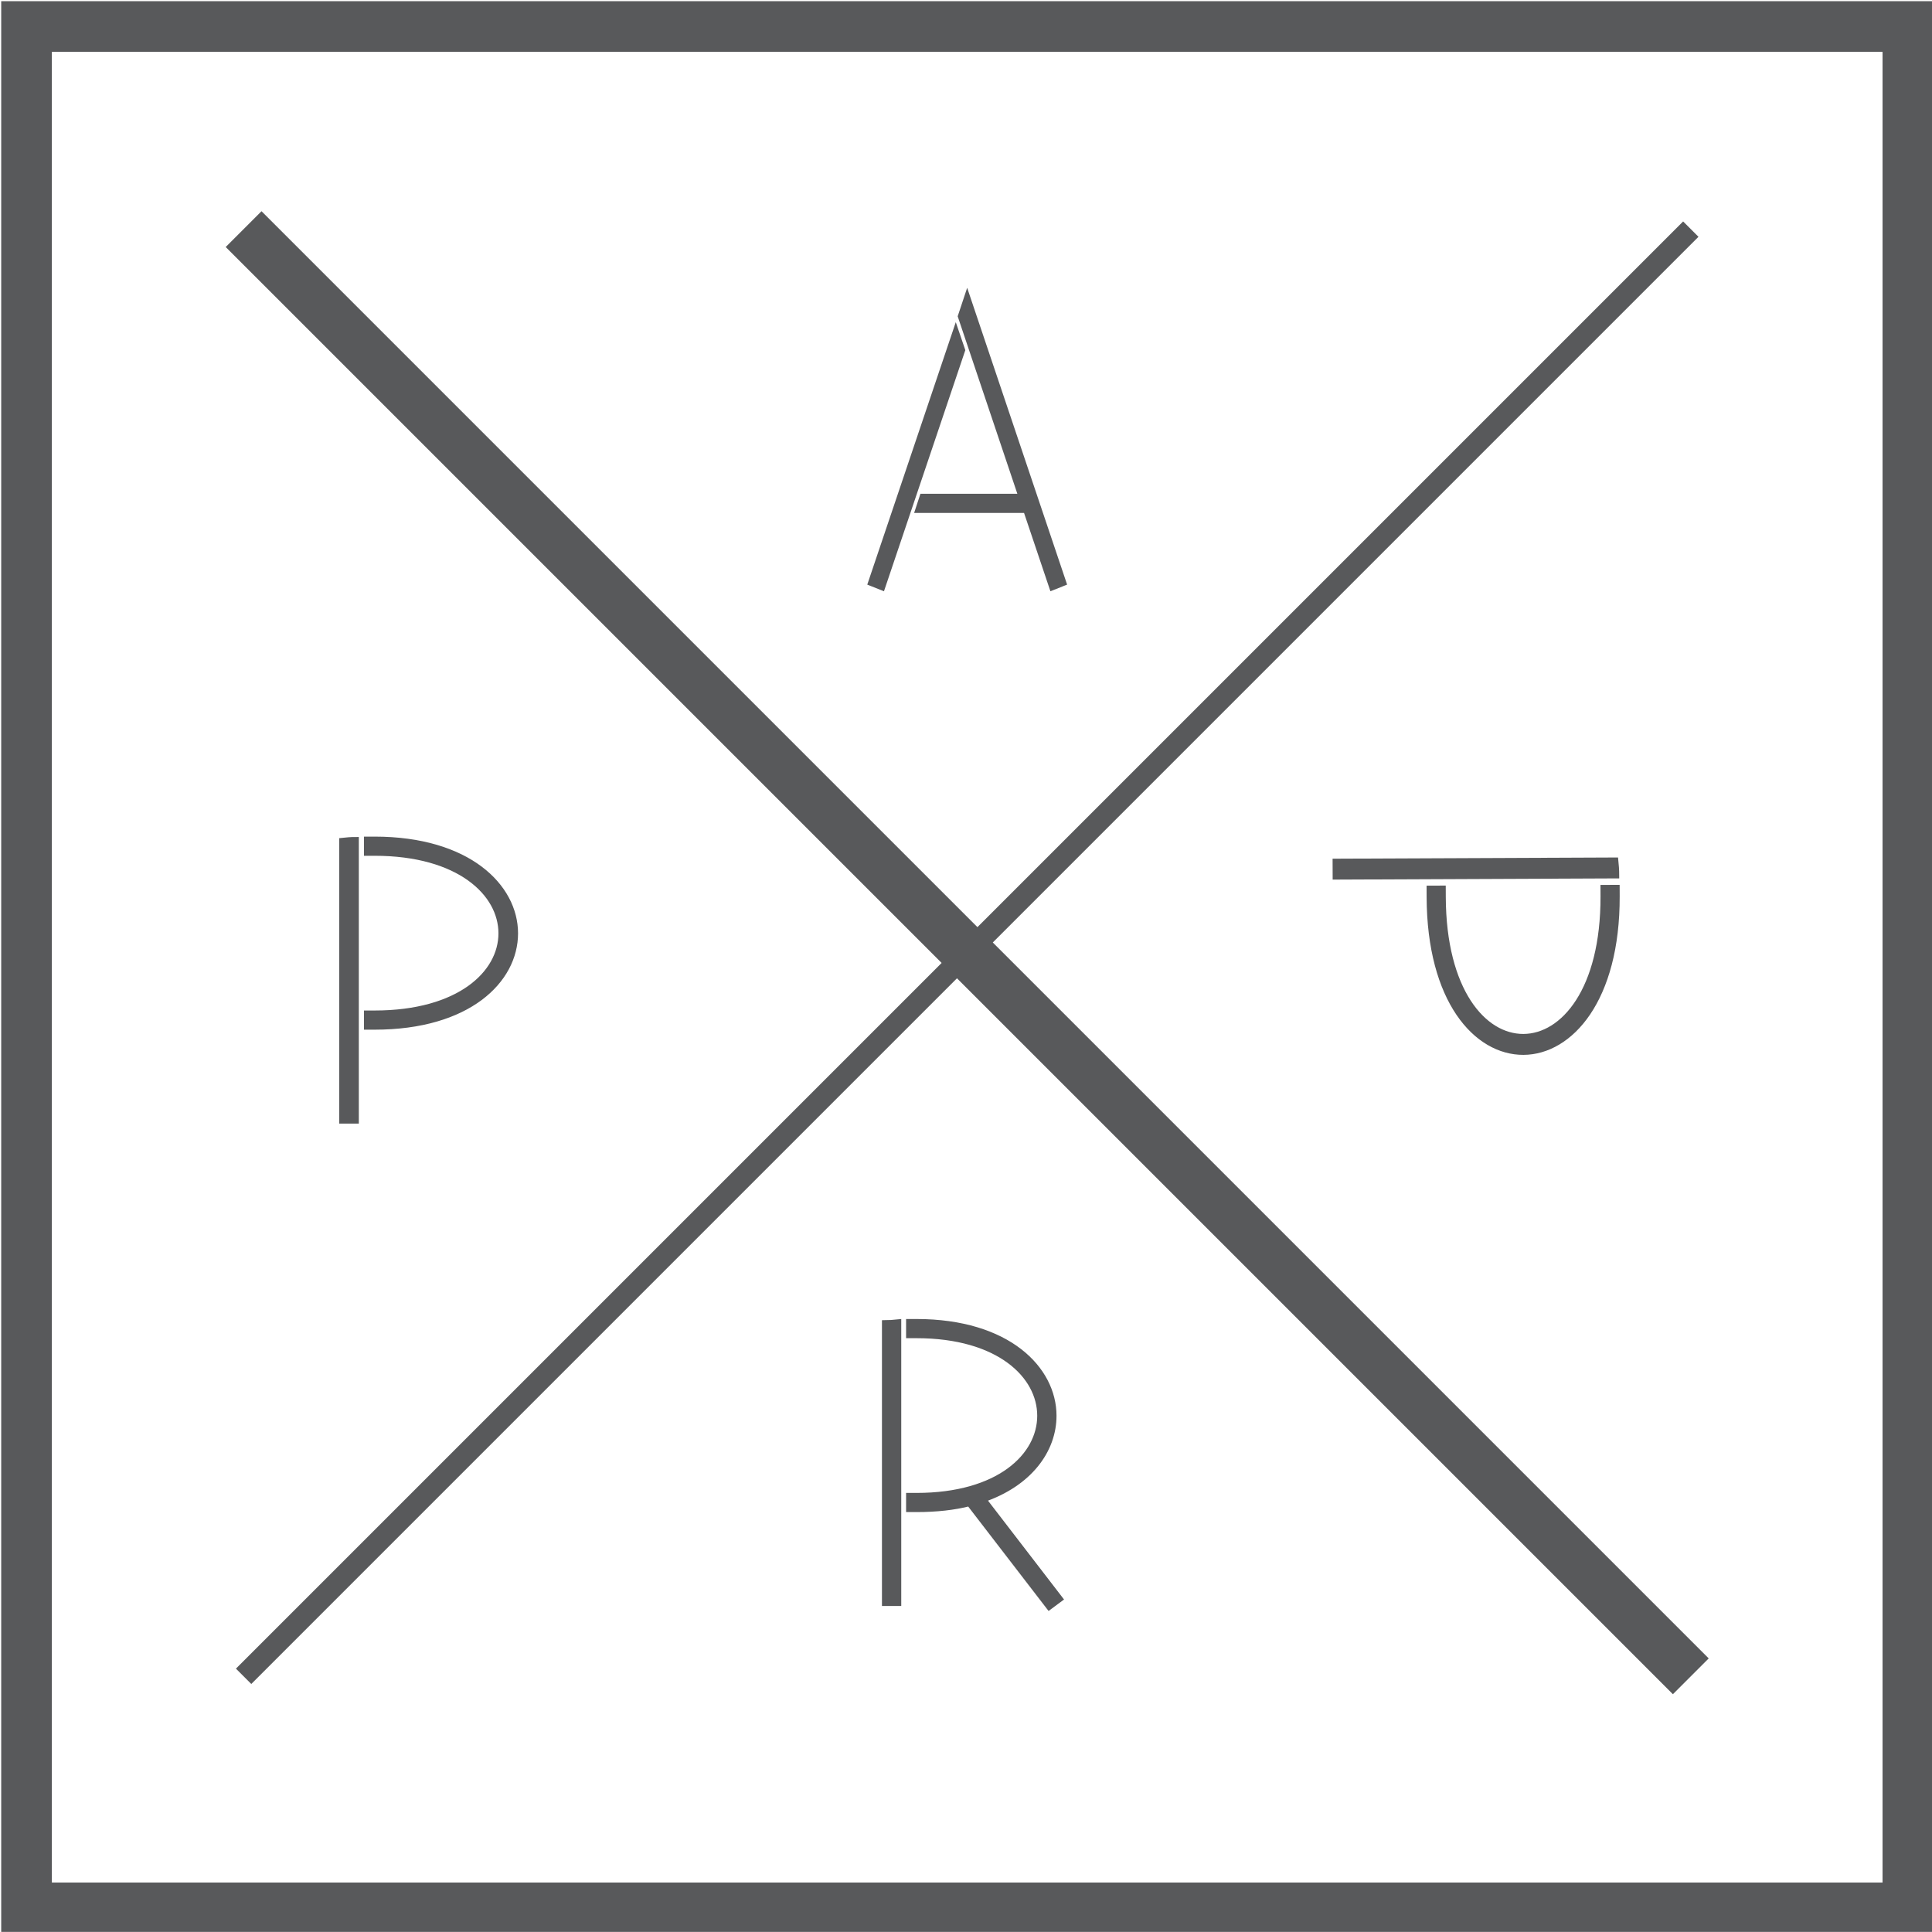 <?xml version="1.0" encoding="utf-8"?>
<!-- Generator: Adobe Illustrator 16.0.0, SVG Export Plug-In . SVG Version: 6.00 Build 0)  -->
<!DOCTYPE svg PUBLIC "-//W3C//DTD SVG 1.1//EN" "http://www.w3.org/Graphics/SVG/1.1/DTD/svg11.dtd">
<svg version="1.1" id="Layer_1" xmlns="http://www.w3.org/2000/svg" xmlns:xlink="http://www.w3.org/1999/xlink" x="0px" y="0px"
	 width="267px" height="266.989px" viewBox="0 0 267 266.989" enable-background="new 0 0 267 266.989" xml:space="preserve">
<rect x="3.667" y="3.664" fill="none" stroke="#58595B" stroke-width="7" stroke-miterlimit="10" width="260" height="260"/>
<rect x="33.667" y="31.664" fill="none" width="200" height="200"/>
<line fill="#58595B" stroke="#58595B" stroke-width="3" stroke-miterlimit="10" x1="233.667" y1="31.664" x2="33.667" y2="231.664"/>
<line fill="#58595B" stroke="#58595B" stroke-width="7" stroke-miterlimit="10" x1="33.667" y1="31.664" x2="233.667" y2="231.664"/>
<g>
	<path fill="#58595B" stroke="#58595B" stroke-miterlimit="10" d="M47.379,154.778v-38.495c0.513-0.055,1.083-0.11,1.71-0.11v38.605
		H47.379z M50.8,117.768v-1.649h0.969c12.884,0,19.325,6.489,19.325,12.868c0,6.434-6.441,12.813-19.325,12.813H50.8v-1.649h0.969
		c11.744,0,17.615-5.554,17.615-11.164s-5.872-11.219-17.615-11.219H50.8z"/>
</g>
<g>
	<path fill="#58595B" stroke="#58595B" stroke-miterlimit="10" d="M132.878,48.388l-11.02,32.666l-1.377-0.55l11.61-34.425
		L132.878,48.388z M132.878,43.713l0.787-2.365l13.184,39.155l-1.377,0.55l-3.591-10.668h-14.857l0.542-1.65h13.725L132.878,43.713z
		"/>
</g>
<g>
	<path fill="#58595B" stroke="#58595B" stroke-miterlimit="10" d="M184.664,119.168l38.495-0.163
		c0.057,0.567,0.113,1.197,0.115,1.89l-38.604,0.164L184.664,119.168z M221.685,122.793l1.65-0.007l0.004,1.072
		c0.046,14.246-6.421,21.396-12.8,21.423c-6.435,0.027-12.836-7.069-12.882-21.314l-0.004-1.072l1.649-0.007l0.004,1.072
		c0.042,12.985,5.617,19.454,11.227,19.43c5.608-0.023,11.197-6.54,11.155-19.525L221.685,122.793z"/>
</g>
<g>
	<path fill="#58595B" stroke="#58595B" stroke-miterlimit="10" d="M122.385,221.445V182.95c0.5,0,1.112-0.055,1.667-0.11v38.605
		H122.385z M125.72,184.435v-1.649h0.945c12.563,0,18.844,6.489,18.844,12.868c0,4.674-3.28,9.293-9.783,11.494l10.617,13.803
		l-1.334,0.99l-11.006-14.298c-2.112,0.55-4.614,0.825-7.337,0.825h-0.945v-1.649h0.945c11.451,0,17.177-5.554,17.177-11.164
		s-5.726-11.219-17.177-11.219H125.72z"/>
</g>
</svg>
